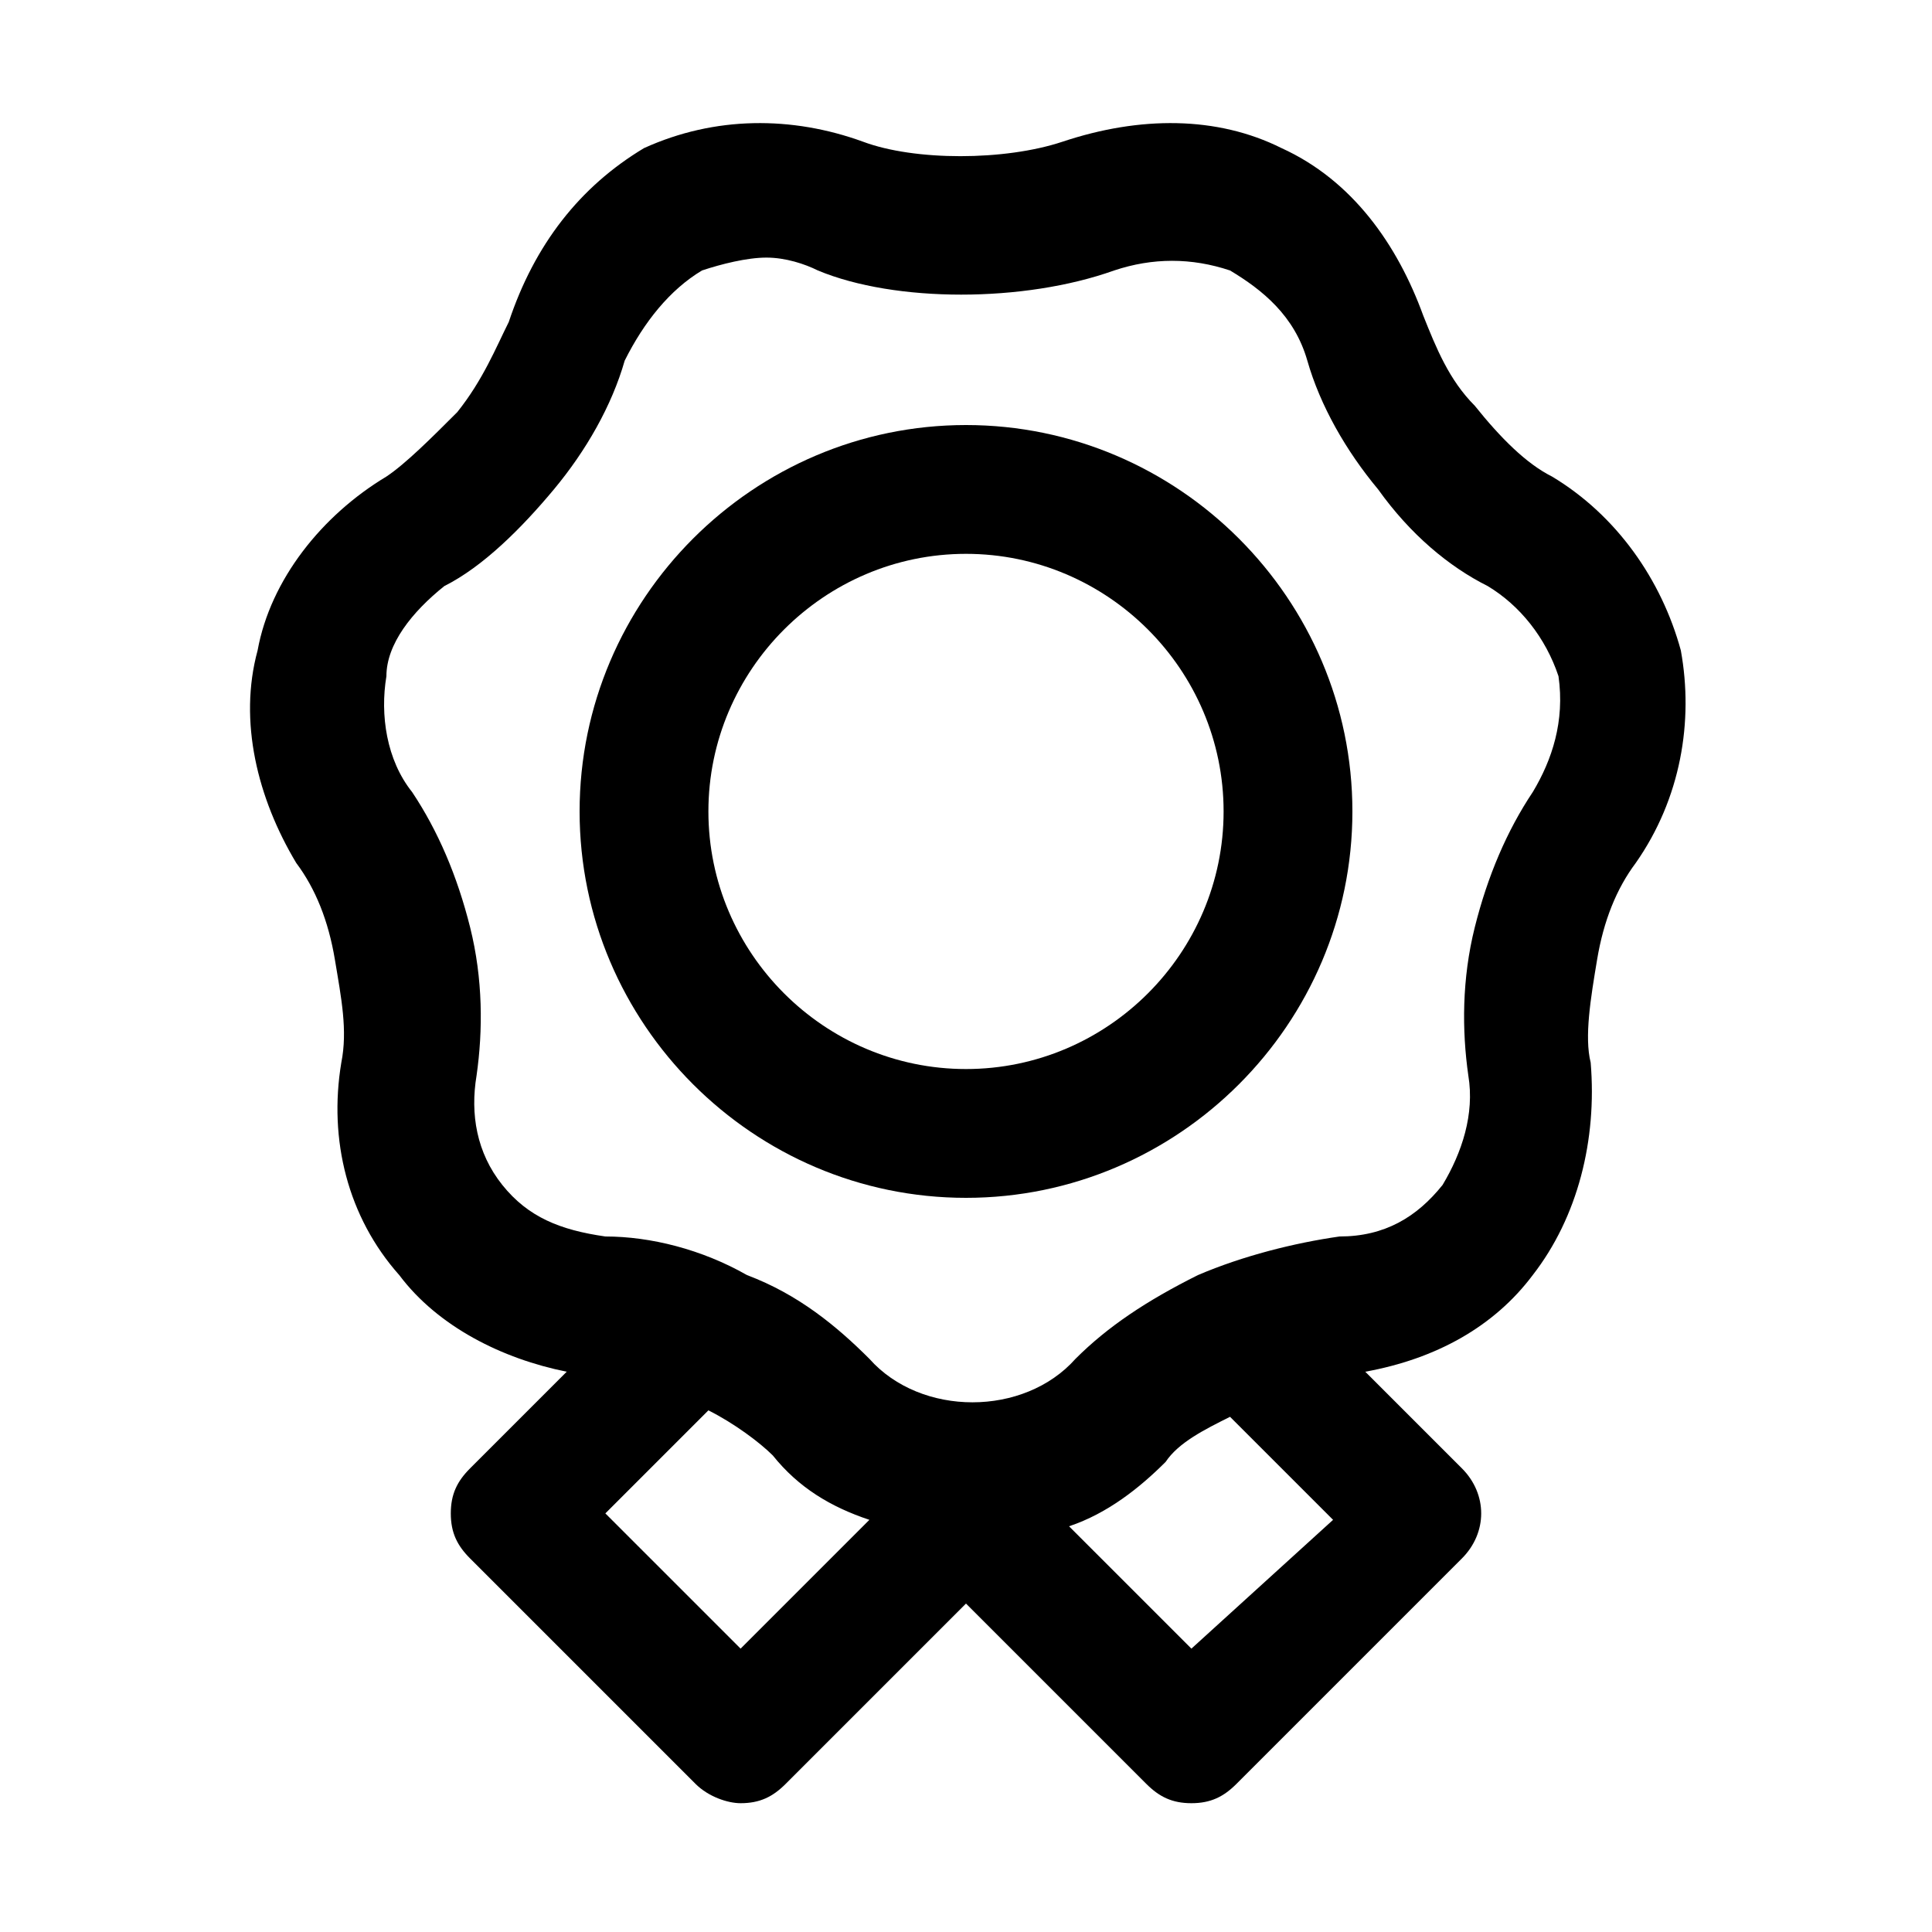 <svg xmlns="http://www.w3.org/2000/svg" viewBox="0 0 30 30">
<rect fill="none" width="30" height="30"/>
<path d="M26.1 10.1c-.3-1.1-1-2.1-2-2.7-.4-.2-.8-.6-1.2-1.1-.4-.4-.6-.9-.8-1.4-.4-1.1-1.1-2.1-2.2-2.6-1-.5-2.2-.5-3.4-.1-.9.3-2.3.3-3.1 0-1.1-.4-2.3-.4-3.4.1C9 2.9 8.3 3.8 7.9 5c-.2.4-.4.9-.8 1.4-.4.4-.8.8-1.1 1C5 8 4.2 9 4 10.1c-.3 1.1 0 2.3.6 3.3.3.4.5.9.6 1.5s.2 1.1.1 1.6c-.2 1.2.1 2.4.9 3.3.6.8 1.6 1.3 2.6 1.5l-1.5 1.5c-.2.2-.3.4-.3.7s.1.5.3.7l3.5 3.5c.2.2.5.3.7.3.3 0 .5-.1.7-.3l2.8-2.8 2.8 2.8c.2.2.4.3.7.3s.5-.1.7-.3l3.5-3.5c.4-.4.4-1 0-1.4l-1.5-1.5c1.1-.2 2-.7 2.6-1.5.7-.9 1-2.1.9-3.3-.1-.4 0-1 .1-1.6s.3-1.1.6-1.5c.7-1 .9-2.2.7-3.3zM11.5 25.6l-2.1-2.1 1.6-1.6c.4.2.8.5 1 .7.4.5.9.8 1.5 1l-2 2zm7 0l-1.9-1.9c.6-.2 1.1-.6 1.5-1 .2-.3.6-.5 1-.7l1.6 1.6-2.2 2zm5.3-13.3c-.4.6-.7 1.3-.9 2.1-.2.8-.2 1.6-.1 2.3.1.6-.1 1.2-.4 1.7-.4.5-.9.8-1.6.8-.7.1-1.5.3-2.2.6-.8.4-1.4.8-1.9 1.3-.8.9-2.4.9-3.2 0-.5-.5-1.1-1-1.9-1.3-.7-.4-1.5-.6-2.2-.6-.7-.1-1.2-.3-1.6-.8s-.5-1.1-.4-1.7c.1-.7.1-1.5-.1-2.3s-.5-1.5-.9-2.1c-.4-.5-.5-1.2-.4-1.8 0-.5.4-1 .9-1.4.6-.3 1.2-.9 1.7-1.5s.9-1.3 1.1-2c.3-.6.7-1.1 1.2-1.4.3-.1.7-.2 1-.2s.6.1.8.2c1.2.5 3.2.5 4.6 0 .6-.2 1.2-.2 1.8 0 .5.3 1 .7 1.2 1.4.2.7.6 1.4 1.1 2 .5.7 1.1 1.2 1.7 1.5.5.3.9.8 1.1 1.4.1.7-.1 1.3-.4 1.8z"/><path d="M15 6.6c-3.3 0-6 2.7-6 6s2.7 6 6 6 6-2.7 6-6-2.7-6-6-6zm0 10c-2.2 0-4-1.8-4-4s1.8-4 4-4 4 1.8 4 4-1.8 4-4 4z"/><path fill="none" d="M0 0h30v30H0z"/></svg>